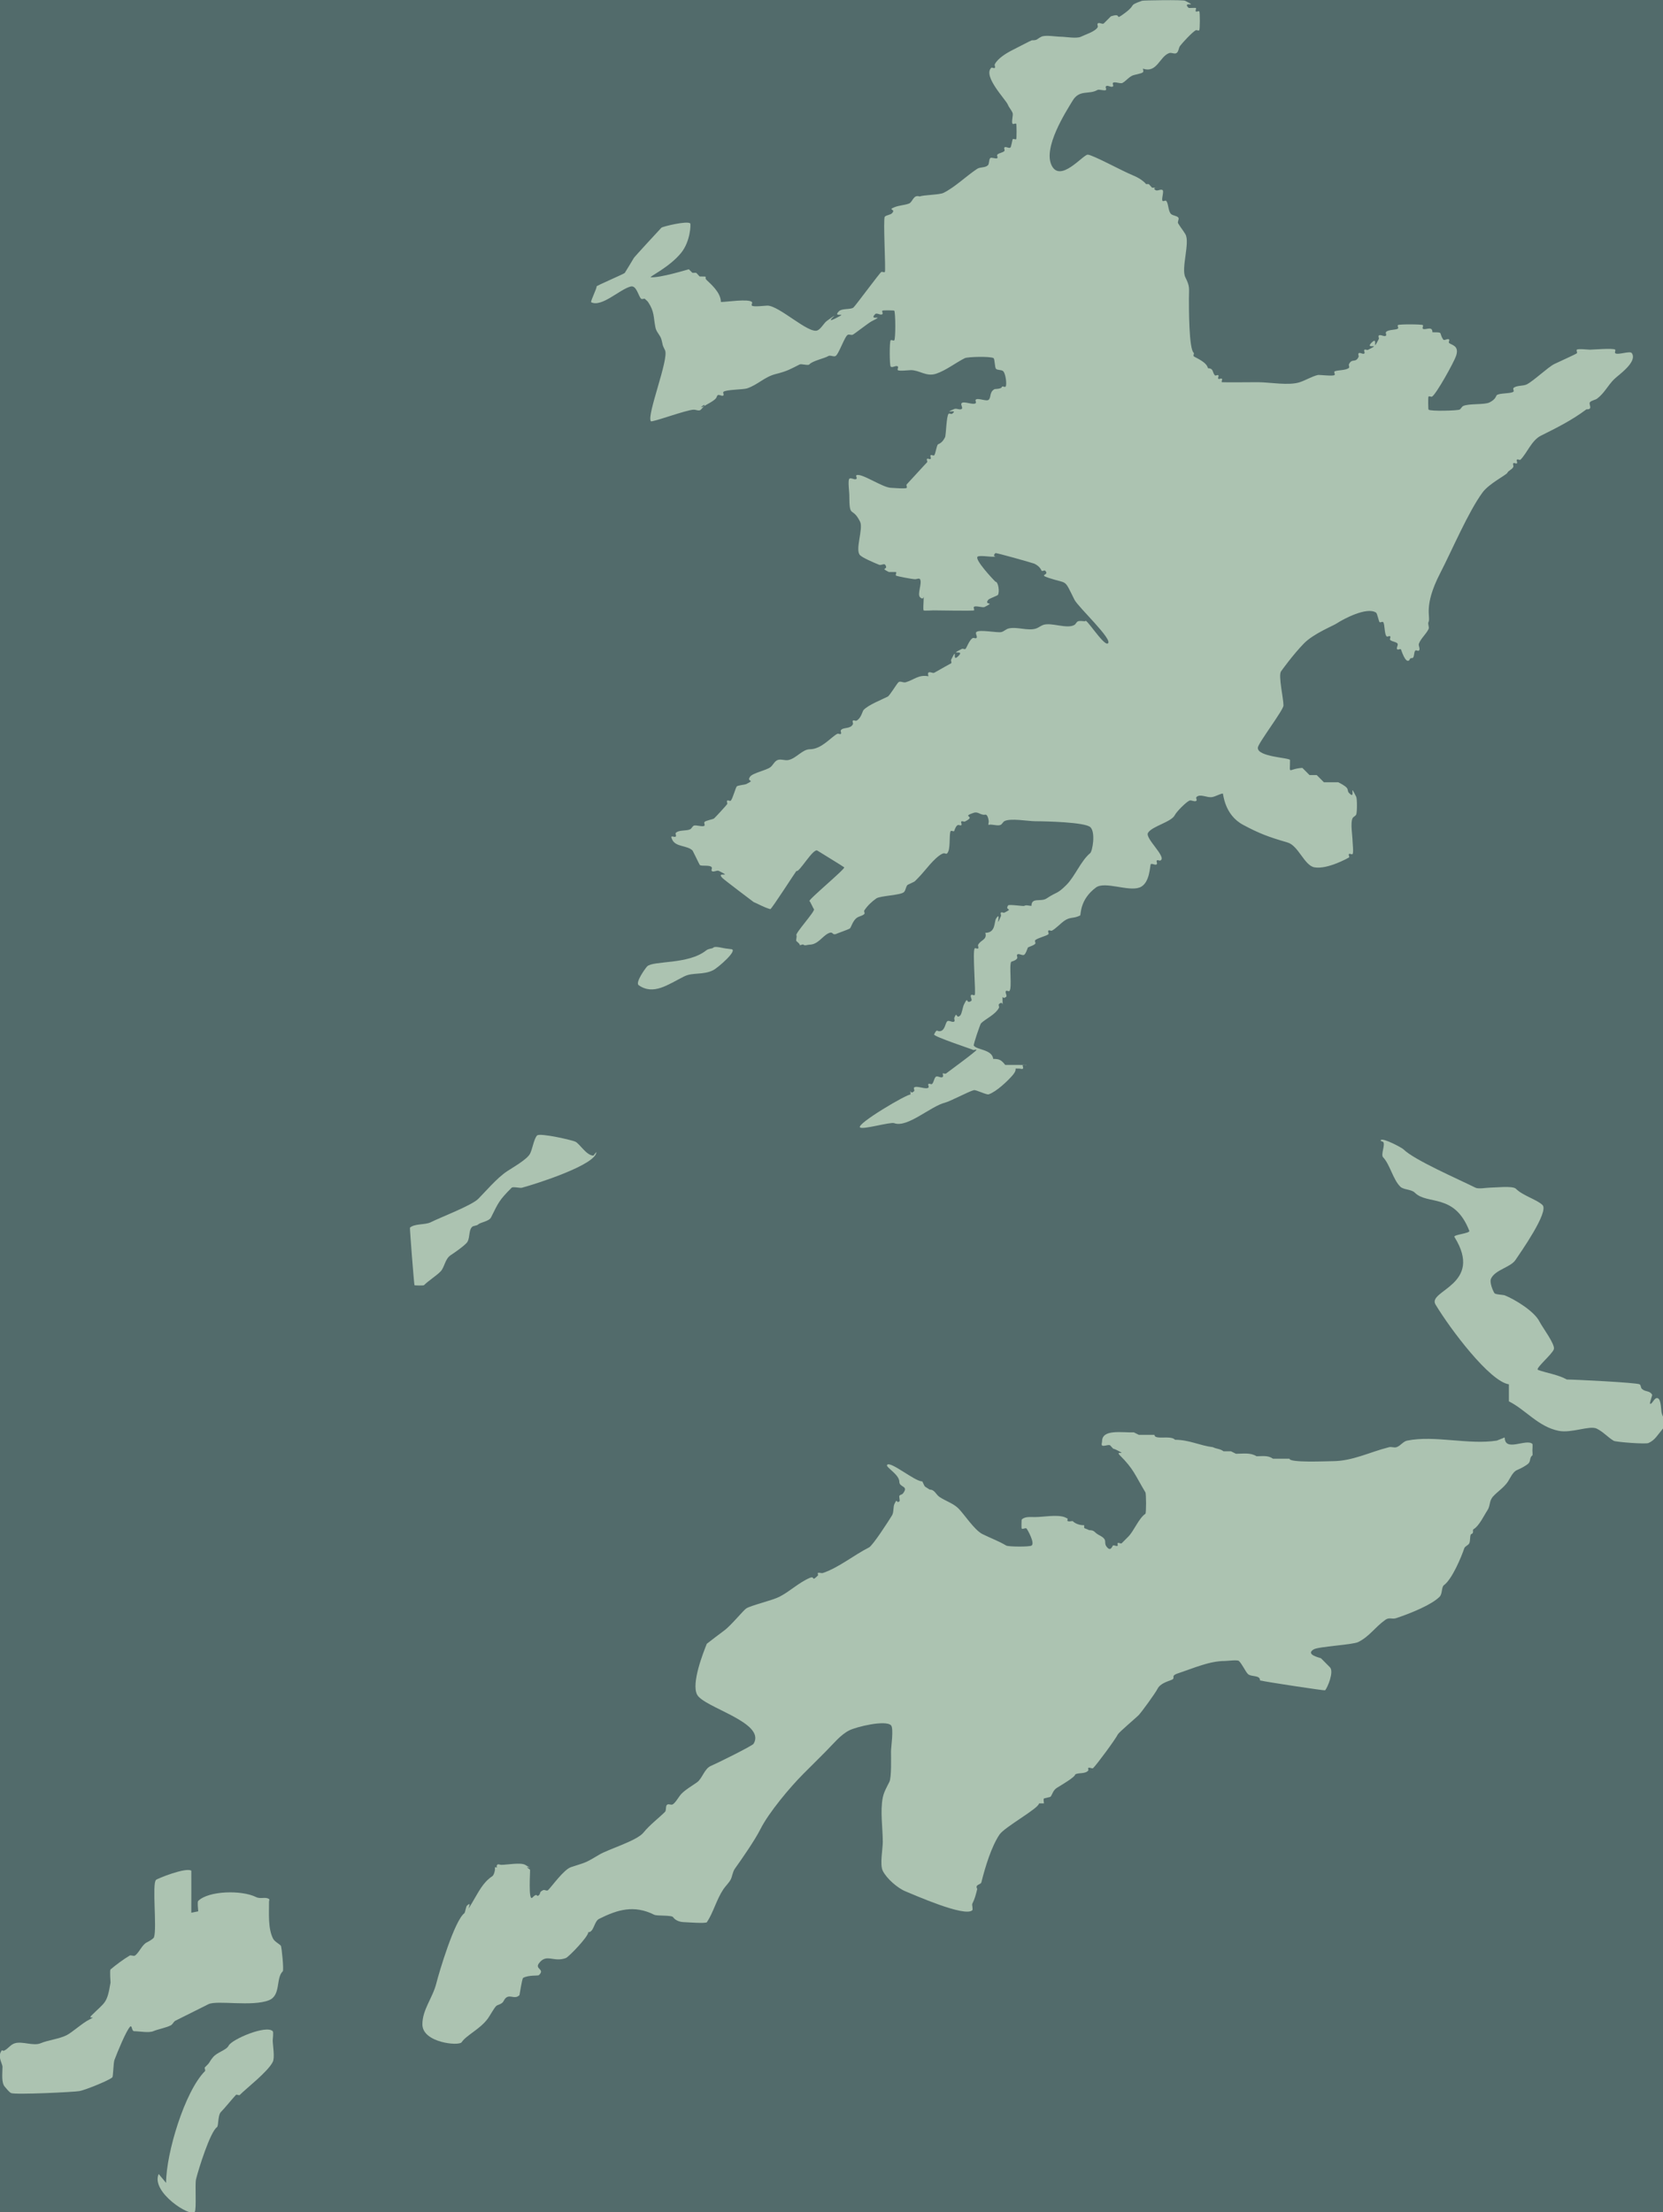 <?xml version="1.0" encoding="UTF-8" standalone="no"?>
<svg width="206px" height="274px" viewBox="0 0 206 274" version="1.1" xmlns="http://www.w3.org/2000/svg" xmlns:xlink="http://www.w3.org/1999/xlink" xmlns:sketch="http://www.bohemiancoding.com/sketch/ns">
    <!-- Generator: Sketch 3.1.1 (8761) - http://www.bohemiancoding.com/sketch -->
    <title>大陳 2</title>
    <desc>Created with Sketch.</desc>
    <defs></defs>
    <g id="web" stroke="none" stroke-width="1" fill="none" fill-rule="evenodd" sketch:type="MSPage">
        <g id="Mobile-Portrait" sketch:type="MSArtboardGroup" transform="translate(-61, -781)">
            <rect id="Rectangle-2" fill="#526B6B" sketch:type="MSShapeGroup" x="0" y="568" width="320" height="1444"></rect>
            <g id="大陳-2" sketch:type="MSLayerGroup" transform="translate(61, 781)" fill="#ACC3B1">
                <path d="M185.414,178.434 C181.932,178.984 177.733,177.749 174.312,178.434 C173.797,178.537 173.506,179.077 172.986,179.25 C172.696,179.346 172.365,179.175 172.068,179.25 C169.648,179.855 167.54,180.983 165.032,180.983 C164.341,180.983 159.73,181.203 159.73,180.677 C159.05,180.677 158.37,180.677 157.69,180.677 C157.066,180.231 156.371,180.372 155.65,180.372 C154.886,179.891 153.971,180.066 153.101,180.066 L152.489,179.76 C152.183,179.76 151.877,179.76 151.572,179.76 C151.101,179.421 150.73,179.491 150.246,179.25 C148.581,179.044 147.321,178.332 145.555,178.332 C145.022,177.724 143.006,178.403 143.006,177.72 L141.068,177.72 L140.457,177.415 C138.961,177.458 136.517,176.985 136.517,178.524 C136.517,178.694 136.397,178.914 136.517,179.034 C136.684,179.201 137.361,178.864 137.524,179.034 C138.211,179.748 137.569,179.212 138.417,179.645 C139.719,180.31 138.071,179.605 138.723,180.257 C140.452,181.986 140.576,182.664 141.885,184.846 C141.991,185.024 141.994,187.422 141.885,187.497 C141.031,188.091 140.478,189.617 139.755,190.34 C139.607,190.488 139.103,190.992 138.952,191.144 C138.832,191.264 138.536,191.002 138.442,191.144 C138.386,191.229 138.515,191.378 138.442,191.45 C138.301,191.591 137.984,191.308 137.843,191.45 C137.804,191.488 137.605,192.103 137.23,191.743 C136.495,191.038 137.454,190.804 136.122,190.124 C135.529,189.822 135.645,189.525 134.91,189.525 C134.207,189.173 134.299,189.446 134.299,188.912 C133.797,188.935 133.214,188.745 132.871,188.402 C132.667,188.402 132.443,188.49 132.259,188.402 C132.17,188.36 132.259,188.206 132.259,188.108 C132.123,188.041 131.995,187.953 131.85,187.906 C130.86,187.576 129.253,187.906 128.193,187.906 C127.627,187.906 126.953,187.819 126.561,188.211 C126.537,188.234 126.51,189.299 126.561,189.333 C126.73,189.446 127.025,189.192 127.172,189.333 C127.23,189.389 128.241,191.12 127.784,191.437 C127.531,191.613 124.896,191.586 124.648,191.437 C123.697,190.866 122.678,190.503 121.691,190.01 C120.707,189.517 119.428,187.542 118.734,186.848 C118.087,186.201 117.137,185.921 116.388,185.421 C115.921,185.109 115.796,184.503 115.164,184.503 C114.364,183.968 114.663,184.314 114.247,183.483 C113.381,183.546 110.267,180.897 109.886,181.444 C109.683,181.737 111.405,182.613 111.405,183.548 C111.405,184.2 112.427,184.041 112.003,184.759 C111.713,185.25 111.662,185.011 111.416,185.257 C111.332,185.341 111.516,185.892 111.416,185.959 C110.942,186.276 111.219,185.437 110.805,186.264 C110.619,186.634 110.739,187.293 110.499,187.692 C110.098,188.358 108.115,191.433 107.644,191.669 C105.839,192.571 103.872,194.184 101.933,194.83 C101.74,194.895 101.504,194.739 101.321,194.83 C101.23,194.875 101.393,195.063 101.321,195.135 C100.429,196.027 101.033,195.128 100.302,195.441 C98.941,196.024 97.792,197.154 96.528,197.787 C95.61,198.247 93.113,198.817 92.449,199.215 C92.114,199.416 90.512,201.386 89.696,201.968 C89.466,202.132 87.564,203.575 87.554,203.6 C87.117,204.693 85.625,208.448 86.343,209.884 C87.15,211.497 94.921,213.324 93.355,215.978 C93.196,216.248 88.642,218.488 88.077,218.719 C87.246,219.06 87.003,220.287 86.343,220.758 C85.673,221.237 85.002,221.589 84.406,222.186 C84.119,222.472 83.63,223.396 83.284,223.511 C83.091,223.575 82.855,223.42 82.673,223.511 C82.385,223.656 82.595,224.201 82.367,224.43 C81.651,225.145 80.454,226.056 79.716,226.979 C78.889,228.012 75.385,229.025 74.209,229.732 C72.322,230.864 72.534,230.664 70.742,231.261 C69.832,231.565 68.424,233.58 67.887,234.117 C67.743,234.261 67.457,234.025 67.275,234.117 C66.74,234.384 67.016,234.476 66.765,234.729 C66.43,235.065 66.621,234.334 65.949,235.035 C65.407,235.6 65.704,231.629 65.656,231.58 C64.535,230.766 66.526,231.847 65.056,230.98 C64.507,230.657 62.76,230.98 62.099,230.98 C61.929,230.98 61.683,230.839 61.589,230.98 C61.319,231.384 61.949,231.287 61.295,231.287 C61.385,231.563 61.186,232.253 60.99,232.383 C59.814,233.162 59.305,234.3 58.44,235.748 C57.493,237.332 58.682,235.201 57.829,236.054 C57.727,236.156 57.624,236.87 57.523,236.972 C56.294,237.895 54.388,244.304 54.055,245.639 C53.599,247.468 52.322,248.899 52.322,250.738 C52.322,253.022 56.852,253.448 57.18,252.957 C57.772,252.069 59.502,251.317 60.443,250 C60.737,249.589 61.18,248.753 61.462,248.47 C61.651,248.282 62.175,248.269 62.38,247.858 C62.961,246.692 63.657,247.81 64.349,247.118 C64.368,247.099 64.658,245.061 64.806,244.981 C65.511,244.599 66.642,244.756 66.765,244.638 C67.552,243.872 66.203,243.918 66.765,243.17 C67.709,241.912 68.564,243.098 70.092,242.526 C70.452,242.391 72.874,239.883 72.874,239.324 C73.574,239.338 73.58,237.988 74.209,237.673 C76.498,236.528 78.528,235.909 81.041,237.163 C81.392,237.338 83.197,237.185 83.386,237.469 C83.622,237.823 84.146,238.082 84.814,238.082 C85.021,238.082 87.434,238.281 87.567,238.082 C88.366,236.883 88.747,235.29 89.607,234.002 C89.873,233.604 90.313,233.2 90.524,232.778 C90.71,232.408 90.753,231.847 91.034,231.453 C91.938,230.188 93.532,227.886 94.196,226.559 C95.216,224.521 97.86,221.366 99.498,219.726 C100.492,218.731 101.344,217.879 102.353,216.871 C103.225,216 104.11,214.872 105.208,214.322 C106.104,213.873 109.688,213.013 110.371,213.697 C110.73,214.055 110.371,216.424 110.371,216.936 C110.371,217.727 110.446,220.153 110.168,220.709 C109.877,221.291 109.491,221.951 109.352,222.647 C109.015,224.33 109.352,226.423 109.352,228.153 C109.352,229.015 108.966,230.952 109.352,231.722 C109.851,232.717 111.227,233.888 112.183,234.271 C113.173,234.668 119.512,237.497 120.442,236.605 C120.547,236.504 120.377,235.933 120.442,235.801 C120.766,235.153 120.874,234.692 121.055,233.965 C120.723,233.396 121.486,233.461 121.564,233.15 C122.065,231.143 122.82,228.712 123.808,227.235 C124.44,226.291 128.702,223.974 128.702,223.372 L129.314,223.372 C129.314,223.168 129.223,222.943 129.314,222.76 C129.318,222.752 130.096,222.58 130.118,222.557 C130.363,222.301 130.407,221.763 130.933,221.435 C131.392,221.148 133.177,220.111 133.177,219.803 C133.527,219.516 134.424,219.774 134.808,219.294 C134.871,219.214 134.735,219.06 134.808,218.988 C134.952,218.843 135.276,219.132 135.42,218.988 C135.908,218.499 138.148,215.469 138.479,214.807 C138.593,214.58 140.771,212.718 141.028,212.461 C141.382,212.108 143.121,209.705 143.374,209.199 C143.711,208.524 144.554,208.297 145.107,208.076 C145.733,207.827 144.878,207.609 145.923,207.261 C147.926,206.593 149.824,205.731 151.736,205.731 C152.012,205.731 153.29,205.559 153.469,205.731 C153.864,206.11 154.272,207.032 154.578,207.338 C154.986,207.744 156.084,207.422 156.084,208.142 C156.902,208.336 164.082,209.422 164.139,209.365 C164.432,209.072 165.267,207.061 164.751,206.522 C164.414,206.171 164.006,205.781 163.641,205.401 C163.583,205.341 161.612,204.954 162.736,204.291 C163.34,203.935 167.553,203.731 168.243,203.386 C169.668,202.674 170.272,201.586 171.608,200.632 C172.095,200.285 172.444,200.593 172.934,200.429 C174.891,199.776 177.353,198.75 178.325,197.777 C178.677,197.425 178.553,196.644 178.835,196.362 C179.874,195.63 181.04,192.804 181.384,191.773 C181.476,191.5 181.868,191.42 181.997,191.162 C182.149,190.858 182.059,190.325 182.201,190.039 C182.65,189.895 182.362,189.572 182.506,189.428 C183.247,188.993 183.835,187.688 184.24,187.082 C184.643,186.478 184.435,185.921 184.954,185.35 C185.477,184.774 186.308,184.237 186.79,183.514 C187.059,183.108 187.391,182.3 187.911,182.086 C188.417,181.879 189.078,181.508 189.326,181.27 C189.641,180.968 189.435,180.533 189.824,180.263 C189.867,180.233 189.824,179.716 189.824,179.651 C189.824,179.581 189.872,178.895 189.824,178.848 C189.083,178.138 186.394,179.906 186.394,178.044 L185.414,178.434 Z" id="Path-1" sketch:type="MSShapeGroup"></path>
                <path d="M186.911,173.572 C188.987,174.615 190.556,176.72 193.08,177.225 C194.672,177.544 196.931,176.521 197.792,176.951 C198.618,177.364 199.164,178.023 199.896,178.46 C200.148,178.611 203.829,178.898 204.196,178.735 C205.007,178.374 205.305,177.761 205.842,177.134 C206.999,175.784 206.135,176.2 205.842,175.03 C205.749,174.657 205.774,173.394 205.385,173.2 C204.95,172.982 204.721,173.886 204.424,173.886 C204.261,173.886 204.706,172.832 204.653,172.743 C204.327,172.2 203.799,172.437 203.372,172.011 C203.228,171.866 203.281,171.554 203.098,171.462 C202.661,171.244 195.017,170.867 194.087,170.867 C193.005,170.261 191.523,170.053 190.519,169.678 C190.111,169.526 192.264,167.765 192.48,167.117 C192.676,166.529 191.037,164.369 190.696,163.686 C190.048,162.391 187.613,160.929 186.402,160.444 C186.209,160.366 185.251,160.356 185.121,160.17 C184.968,159.949 184.46,158.844 184.71,158.345 C185.259,157.249 187.122,156.974 187.729,156.059 C188.267,155.247 191.934,150.082 191.068,149.249 C190.363,148.57 188.644,148.106 187.78,147.242 C187.38,146.842 185.209,147.104 184.544,147.104 C184.103,147.104 183.158,147.304 182.76,147.104 C180.677,146.061 175.179,143.686 173.84,142.347 C173.649,142.156 171.35,140.922 171.056,141.204 C170.92,141.334 171.304,141.407 171.325,141.427 C171.645,141.748 171.01,143.009 171.325,143.337 C172.181,144.23 172.555,146.111 173.469,146.991 C173.87,147.376 174.828,147.298 175.253,147.723 C176.827,149.297 180.163,147.723 182.005,152.448 C182.132,152.776 179.983,152.92 180.163,153.209 C183.87,159.149 176.772,159.83 177.82,161.576 C179.646,164.621 184.544,171.122 186.911,171.462 L186.911,173.572 Z" id="Path-2" sketch:type="MSShapeGroup"></path>
                <path d="M23.698,236.909 C23.692,236.252 23.711,231.715 23.698,231.706 C23.049,231.255 19.489,232.674 19.322,232.849 C18.814,233.378 19.462,238.793 19.077,239.948 C19.014,240.135 18.468,240.446 18.179,240.591 C17.577,240.893 17.232,241.876 16.71,242.222 C16.557,242.324 16.215,242.127 16.057,242.222 C15.229,242.72 14.423,243.326 13.691,243.936 C13.579,244.029 13.694,245.549 13.691,245.568 C13.25,248.224 13.044,247.928 11.325,249.648 C10.818,250.154 12.097,249.628 11.08,250.138 C10.156,250.601 8.984,251.715 8.224,252.096 C7.319,252.549 5.93,252.694 5.042,253.075 C4.151,253.457 2.796,252.807 1.859,253.075 C1.297,253.236 1.041,253.729 0.554,253.973 C0.229,254.136 0.327,253.694 0.075,254.208 C-0.238,254.846 0.309,255.679 0.309,255.983 C0.309,256.835 0.133,258.007 0.636,258.512 C0.736,258.613 1.101,259.112 1.37,259.247 C1.843,259.483 9.265,259.121 9.856,259.002 C10.626,258.848 13.568,257.661 13.926,257.288 C14.013,257.197 14.053,255.479 14.171,255.167 C14.56,254.131 15.65,251.476 16.13,251.015 C16.358,250.795 16.3,251.587 16.619,251.587 C17.22,251.587 18.44,251.82 18.985,251.587 C19.559,251.34 20.609,251.154 21.169,250.853 C21.406,250.725 21.499,250.401 21.74,250.281 C23.022,249.639 24.441,248.929 25.82,248.241 C26.866,247.719 31.243,248.582 33.317,247.751 C34.828,247.146 34.14,245.014 35.03,244.161 C35.175,244.022 34.893,241.097 34.785,240.989 C34.507,240.711 34.008,240.485 33.816,240.101 C33.189,238.847 33.326,237.046 33.326,235.542 C33.326,235.433 33.416,235.277 33.326,235.215 C32.878,234.903 32.287,235.256 31.714,234.97 C29.939,234.084 25.82,234.183 24.554,235.45 C24.418,235.585 24.554,236.523 24.554,236.736 L23.698,236.909 Z" id="Path-3" sketch:type="MSShapeGroup"></path>
                <path d="M19.655,269.272 C18.651,271.527 23.633,274.68 24.123,273.975 C24.365,273.627 24.129,270.537 24.287,269.905 C24.607,268.618 26.039,264.052 26.878,263.469 C27.085,263.325 26.972,261.987 27.367,261.591 C27.852,261.105 28.781,259.942 29.224,259.48 C29.335,259.365 29.591,259.593 29.704,259.48 C30.579,258.604 33.158,256.626 33.784,255.4 C34.071,254.838 33.784,253.368 33.784,252.717 C33.784,252.536 33.9,251.701 33.784,251.585 C32.971,250.772 28.715,252.593 28.327,253.37 C28.033,253.957 26.894,254.172 26.369,254.829 C25.762,255.587 26.151,255.322 25.389,256.053 C25.273,256.164 25.501,256.42 25.389,256.533 C22.882,259.05 20.575,266.709 20.575,270.375 L19.655,269.272 Z" id="Path-4" sketch:type="MSShapeGroup"></path>
                <path d="M132.876,12.456 C133.733,11.048 134.892,11.765 135.957,11.137 C136.14,11.029 136.891,11.296 136.997,11.137 C137.08,11.014 136.895,10.799 136.997,10.693 C137.199,10.483 137.66,10.894 137.869,10.693 C137.972,10.594 137.766,10.364 137.869,10.265 C138.08,10.063 138.8,10.42 139.057,10.265 C139.522,9.987 139.762,9.615 140.244,9.374 C140.509,9.242 141.398,9.13 141.582,8.947 C141.687,8.841 141.582,8.649 141.582,8.501 C143.334,9.107 143.641,6.973 144.847,6.571 C145.129,6.477 145.491,6.736 145.738,6.571 C146.014,6.387 145.984,5.946 146.182,5.681 C146.452,5.322 147.641,4.021 148.114,3.751 C148.243,3.678 148.451,3.854 148.558,3.751 C148.64,3.672 148.659,1.511 148.558,1.411 C148.457,1.31 148.231,1.512 148.131,1.411 C148.03,1.31 148.233,1.082 148.131,0.983 C148.101,0.955 147.269,1.012 147.241,0.983 C146.322,0.065 148.643,1.014 146.795,0.094 C146.526,-0.04 141.63,0.035 141.468,0.094 C139.64,0.757 140.846,0.485 139.39,1.578 C137.835,2.745 139.189,1.497 137.608,2.024 C137.607,2.024 136.721,2.912 136.719,2.913 C136.513,3.037 136.161,2.728 135.976,2.913 C135.871,3.018 136.042,3.226 135.976,3.359 C135.704,3.903 134.406,4.293 133.897,4.548 C133.368,4.812 131.978,4.548 131.373,4.548 C130.795,4.548 129.495,4.3 128.998,4.548 C128.355,4.868 128.55,4.992 127.811,4.992 C127.746,4.992 125.921,5.946 125.454,6.18 C124.757,6.529 123.606,7.201 123.227,7.962 C123.16,8.095 123.332,8.302 123.227,8.407 C123.121,8.512 122.886,8.302 122.781,8.407 C121.736,9.452 124.596,12.343 124.841,12.955 C124.99,13.328 125.288,13.628 125.435,13.995 C125.539,14.255 125.245,15.14 125.435,15.33 C125.54,15.435 125.774,15.227 125.881,15.33 C125.936,15.383 125.944,17.198 125.881,17.242 C125.764,17.323 125.552,17.139 125.454,17.242 C125.389,17.309 125.274,18.204 125.156,18.282 C124.95,18.419 124.555,18.078 124.413,18.282 C124.332,18.399 124.516,18.611 124.413,18.709 C124.18,18.933 123.767,18.928 123.54,19.155 C123.44,19.256 123.641,19.482 123.54,19.582 C123.395,19.728 122.813,19.437 122.667,19.582 C122.47,19.779 122.569,20.276 122.372,20.472 C122.039,20.804 121.426,20.657 121.035,20.918 C119.612,21.866 118.321,23.166 116.878,23.888 C116.376,24.138 114.528,24.128 113.91,24.333 C113.103,24.064 113.08,25.054 112.572,25.223 C111.918,25.442 111.404,25.424 110.791,25.669 C109.871,26.037 111.044,25.862 110.494,26.412 C110.268,26.637 109.836,26.616 109.604,26.839 C109.368,27.067 109.754,33.596 109.604,33.695 C109.48,33.777 109.282,33.612 109.159,33.695 C108.939,33.841 105.892,37.98 105.704,38.105 C105.313,38.366 104.296,38.178 103.922,38.551 C102.995,39.475 105.344,38.507 103.477,39.441 C101.747,40.306 104.745,38.088 102.438,39.738 C102.044,40.02 101.699,40.747 101.25,40.927 C100.146,41.369 96.52,37.853 95.054,37.853 C94.763,37.853 93.337,38.048 93.142,37.853 C93.037,37.748 93.247,37.512 93.142,37.407 C92.71,36.975 89.999,37.407 89.301,37.407 C89.292,36.19 87.953,35.105 87.536,34.689 C87.11,34.263 87.944,34.243 86.663,34.243 C86.114,33.692 86.429,33.797 85.774,33.797 L85.328,33.353 C84.939,33.453 81.812,34.415 80.62,34.346 C80.289,34.328 82.914,33.13 84.383,31.307 C85.53,29.884 85.591,27.749 85.495,27.665 C85.102,27.325 82.088,28.054 81.931,28.205 C81.828,28.304 78.58,31.824 78.517,31.951 C78.427,32.131 77.499,33.624 77.396,33.797 C77.318,33.93 73.807,35.408 73.891,35.488 C73.998,35.591 73.098,37.372 73.231,37.438 C74.535,38.09 76.738,35.851 78.119,35.488 C78.844,35.298 79.071,36.668 79.408,36.992 C79.515,37.095 79.704,36.992 79.852,36.992 C80.001,37.141 80.181,37.263 80.298,37.438 C81.077,38.605 80.932,39.267 81.189,40.555 C81.313,41.172 81.767,41.463 81.931,42.039 C82.169,42.878 81.951,42.526 82.376,43.376 C82.904,44.431 80.09,51.409 80.62,52.172 C80.75,52.358 85.046,50.745 85.941,50.745 C86.231,50.745 86.611,50.955 86.812,50.745 C88.327,49.165 85.371,51.426 88.001,49.853 C88.96,49.28 88.681,49.182 88.89,48.964 C89.057,48.789 89.477,49.162 89.615,48.964 C89.696,48.847 89.514,48.637 89.615,48.536 C89.9,48.251 92.085,48.257 92.53,48.109 C93.876,47.66 94.709,46.673 96.094,46.328 C97.545,45.966 97.918,45.712 99.062,45.139 C99.27,45.035 100.106,45.312 100.251,45.139 C100.618,44.699 102.205,44.363 102.581,44.113 C102.828,43.948 103.19,44.207 103.472,44.113 C103.87,43.981 104.635,41.632 105.021,41.467 C105.203,41.389 105.425,41.524 105.615,41.467 C105.77,41.42 107.602,39.979 107.97,39.795 C109.828,38.864 107.491,39.829 108.416,38.904 C108.626,38.694 109.093,39.11 109.307,38.904 C109.41,38.805 109.206,38.577 109.307,38.477 C109.365,38.418 110.749,38.442 110.773,38.477 C110.938,38.713 110.955,41.978 110.773,42.153 C110.666,42.255 110.432,42.047 110.327,42.153 C110.166,42.313 110.189,45.262 110.327,45.4 C110.538,45.609 111.008,45.189 111.219,45.4 C111.324,45.505 111.116,45.738 111.219,45.845 C111.359,45.991 112.588,45.845 112.833,45.845 C113.913,45.845 114.745,46.693 115.951,46.291 C117.19,45.878 118.378,44.93 119.514,44.361 C119.854,44.191 122.704,44.112 123.078,44.361 C123.222,44.457 123.222,45.533 123.375,45.68 C123.591,45.888 124.048,45.768 124.265,45.975 C124.592,46.289 124.745,47.705 124.562,47.889 C124.457,47.994 124.24,47.806 124.116,47.889 C124.113,48.188 123.231,48.184 123.227,48.186 C122.536,48.53 122.807,49.165 122.484,49.503 C122.22,49.778 121.144,49.238 120.868,49.503 C120.765,49.602 120.968,49.83 120.868,49.93 C120.575,50.223 119.423,49.643 119.123,49.93 C118.949,50.097 119.324,50.521 119.123,50.655 C118.876,50.82 118.508,50.544 118.232,50.655 C116.517,51.341 118.888,50.586 117.935,51.249 C117.818,51.33 117.608,51.148 117.507,51.249 C117.222,51.535 117.198,53.895 117.063,54.164 C116.671,54.948 116.271,54.957 116.172,55.055 C116.023,55.203 115.874,56.243 115.726,56.391 C115.621,56.496 115.385,56.286 115.28,56.391 C115.175,56.496 115.385,56.731 115.28,56.837 C115.176,56.941 114.943,56.734 114.836,56.837 C114.734,56.935 114.939,57.165 114.836,57.264 C114.606,57.485 112.54,59.773 112.317,59.996 C112.216,60.097 112.398,60.307 112.317,60.424 C112.214,60.571 110.595,60.424 110.387,60.424 C109.365,60.424 106.712,58.551 106.095,58.86 C105.962,58.926 106.2,59.201 106.095,59.306 C105.885,59.516 105.414,59.096 105.204,59.306 C105.011,59.498 105.204,60.933 105.204,61.235 C105.204,64.391 105.544,62.616 106.539,64.614 C106.971,65.481 105.878,68.11 106.539,68.771 C106.856,69.088 108.178,69.665 108.915,69.96 C109.145,70.052 109.52,69.754 109.658,69.96 C110.121,70.653 108.895,70.244 110.103,70.85 C110.106,70.851 110.992,70.848 110.993,70.85 C111.098,70.955 110.888,71.19 110.993,71.295 C111.064,71.366 112.982,71.741 113.369,71.741 C113.567,71.741 113.853,71.576 113.963,71.741 C114.266,72.195 113.587,73.592 113.963,73.968 C114.557,74.562 114.409,73.228 114.409,74.412 C114.409,74.522 114.337,75.528 114.409,75.601 C114.48,75.672 115.487,75.601 115.596,75.601 C116.146,75.601 120.555,75.686 120.644,75.601 C120.747,75.502 120.541,75.272 120.644,75.173 C120.861,74.965 121.703,75.312 121.98,75.173 C123.4,74.463 121.81,75.05 122.425,74.282 C122.533,74.147 123.553,73.778 123.612,73.689 C123.847,73.335 123.665,72.055 123.317,72.055 C122.968,71.729 120.724,69.322 121.09,68.956 C121.275,68.771 122.556,68.956 122.853,68.956 C124.041,68.956 122.704,69.105 123.298,68.511 C123.375,68.434 128.009,69.757 128.138,69.821 C128.889,70.196 128.979,70.647 129.028,70.694 C129.135,70.797 129.369,70.589 129.474,70.694 C130.067,71.288 128.531,71.123 129.919,71.584 C132.319,72.381 131.755,71.59 133.096,74.282 C133.55,75.192 137.999,79.317 137.218,79.707 C136.678,79.977 134.433,76.35 134.433,76.955 C134.136,76.955 133.824,76.861 133.542,76.955 C133.342,77.021 133.276,77.292 133.096,77.4 C132.181,77.949 130.26,77.059 129.236,77.4 C128.921,77.505 128.66,77.741 128.345,77.846 C127.321,78.188 125.982,77.584 124.931,77.846 C124.609,77.926 124.362,78.21 124.04,78.29 C123.553,78.411 121.29,77.926 120.941,78.29 C120.77,78.469 121.147,78.896 120.941,79.033 C120.818,79.115 120.628,78.966 120.495,79.033 C120.084,79.238 119.75,80.224 119.604,80.37 C119.499,80.475 119.291,80.304 119.158,80.37 C117.316,81.29 119.632,80.342 118.714,81.26 C117.792,82.182 118.75,79.851 117.823,81.706 C117.756,81.839 117.928,82.046 117.823,82.151 C117.816,82.158 116.171,83.065 115.744,83.32 C115.539,83.443 115.185,83.136 115.001,83.32 C114.896,83.425 115.001,83.617 115.001,83.766 C113.789,83.526 113.236,84.207 112.182,84.509 C111.896,84.59 111.501,84.299 111.29,84.509 C111.028,84.77 110.215,86.16 109.955,86.29 C109.205,86.665 107.63,87.277 106.985,87.922 C106.827,88.08 106.685,88.964 106.095,89.26 C105.962,89.326 105.755,89.155 105.649,89.26 C105.545,89.364 105.716,89.571 105.649,89.704 C105.331,90.339 104.437,90.036 104.164,90.447 C104.081,90.57 104.269,90.787 104.164,90.892 C104.059,90.997 103.852,90.826 103.72,90.892 C102.961,91.272 101.775,92.804 100.322,92.804 C99.392,92.804 98.635,93.944 97.65,94.141 C97.213,94.228 96.728,93.976 96.314,94.141 C95.924,94.297 95.759,94.779 95.423,95.031 C94.891,95.43 93.22,95.739 92.9,96.219 C92.441,96.909 93.656,96.508 92.455,97.109 C92.255,97.209 91.408,97.264 91.266,97.406 C91.133,97.539 90.746,98.957 90.525,99.169 C90.417,99.272 90.186,99.066 90.079,99.169 C89.976,99.268 90.144,99.47 90.079,99.597 C90.024,99.705 88.544,101.314 88.446,101.38 C88.259,101.504 87.385,101.633 87.258,101.824 C87.175,101.947 87.36,102.162 87.258,102.269 C87.065,102.47 86.198,102.141 85.941,102.269 C85.753,102.363 85.683,102.621 85.495,102.715 C85.021,102.952 84.111,102.763 83.714,103.161 C83.609,103.265 83.816,103.498 83.714,103.605 C83.526,103.8 82.904,103.268 83.286,104.032 C83.734,104.929 85.135,104.694 85.792,105.351 C85.829,105.388 86.645,107.095 86.682,107.132 C86.893,107.344 87.933,107.078 88.167,107.429 C88.25,107.553 88.063,107.77 88.167,107.875 C88.377,108.085 88.792,107.743 89.057,107.875 C90.915,108.804 88.582,107.844 89.503,108.765 C89.729,108.991 93.344,111.729 93.363,111.735 C93.698,111.847 94.621,112.395 95.423,112.608 C95.552,112.642 98.635,107.857 98.653,107.875 C98.951,108.174 100.735,105.013 101.25,105.356 C101.373,105.438 104.467,107.327 104.574,107.429 C104.749,107.597 100.068,111.476 100.269,111.61 C100.393,111.692 100.722,112.503 100.827,112.608 C101.037,112.818 98.447,115.637 98.653,115.852 C98.752,115.955 98.552,116.462 98.653,116.563 C98.754,116.663 99.062,116.883 99.062,117.025 C99.062,117.173 99.421,116.902 99.526,117.007 C99.702,117.182 100.021,117.007 100.269,117.007 C101.306,117.007 101.85,115.982 102.581,115.618 C103.312,115.253 102.987,115.976 103.72,115.618 C103.853,115.553 105.18,115.097 105.285,114.992 C105.451,114.826 105.634,114.017 106.175,113.657 C106.451,113.472 106.831,113.446 107.066,113.211 C107.171,113.106 106.984,112.889 107.066,112.765 C107.454,112.183 107.977,111.682 108.55,111.281 C109.038,110.94 111.575,110.896 111.978,110.493 C112.213,110.258 112.189,109.837 112.424,109.603 C113.499,109.065 113.083,109.391 113.761,108.712 C114.599,107.872 115.685,106.264 116.729,105.742 C117.148,105.533 117.227,106.043 117.472,105.446 C117.735,104.808 117.563,103.155 117.769,102.94 C117.868,102.838 118.08,103.022 118.197,102.94 C118.345,102.495 118.455,102.292 118.642,102.198 C118.775,102.131 118.982,102.302 119.086,102.198 C119.191,102.092 118.981,101.857 119.086,101.752 C119.192,101.647 119.399,101.818 119.532,101.752 C121.057,100.99 118.927,101.24 120.626,100.673 C121.189,100.485 121.474,101.019 122.056,100.902 C122.265,100.86 122.43,101.29 122.474,101.68 C122.499,101.897 122.361,102.2 122.474,102.166 C122.872,102.046 123.585,102.353 123.958,102.166 C124.146,102.072 124.224,101.828 124.404,101.72 C125.105,101.3 127.393,101.72 128.247,101.72 C129.507,101.72 134.445,101.832 135.077,102.463 C135.732,103.119 135.326,105.438 135.043,105.671 C133.897,106.615 133.154,108.553 132.104,109.603 C130.91,110.797 130.971,110.397 129.645,111.281 C128.934,111.755 127.768,111.099 127.768,112.204 C127.471,112.204 127.132,112.051 126.878,112.204 C126.765,112.271 124.984,111.984 124.878,112.144 C124.42,112.834 125.629,112.437 124.432,113.035 C124.299,113.102 124.093,112.932 123.986,113.035 C123.883,113.134 124.04,113.331 123.986,113.463 C123.193,115.396 124.13,112.652 123.392,113.76 C123.125,114.16 123.38,115.541 122.056,115.541 C122.311,116.422 121.475,116.404 121.165,117.025 C121.098,117.158 121.268,117.364 121.165,117.471 C121.066,117.574 120.836,117.368 120.737,117.471 C120.441,117.78 120.915,123.125 120.737,123.244 C120.614,123.326 120.398,123.139 120.293,123.244 C120.119,123.418 120.499,123.848 120.293,123.985 C119.602,124.446 120.003,123.228 119.402,124.431 C119.267,124.7 119.143,125.58 118.956,125.766 C118.41,126.311 118.579,125.149 118.215,126.063 C118.16,126.201 118.32,126.404 118.215,126.509 C118.005,126.719 117.534,126.299 117.324,126.509 C117.105,126.728 117.062,127.494 116.599,127.679 C116.024,127.909 116.145,127.25 115.708,128.123 C115.582,128.374 120.407,129.954 120.526,130.036 C120.643,130.118 120.854,129.934 120.953,130.036 C121.054,130.142 117.306,132.861 117.221,132.942 C117.114,133.045 116.925,132.942 116.777,132.942 C116.777,133.091 116.882,133.283 116.777,133.388 C116.571,133.594 116.106,133.178 115.904,133.388 C115.687,133.613 115.68,134.047 115.458,134.26 C115.351,134.362 115.117,134.155 115.012,134.26 C114.907,134.365 115.117,134.6 115.012,134.705 C114.716,135.002 113.528,134.409 113.231,134.705 C113.126,134.81 113.336,135.046 113.231,135.151 C112.643,135.739 112.785,134.439 112.785,135.578 C112.464,135.428 105.973,139.256 106.539,139.65 C106.953,139.937 110.291,138.937 110.773,139.118 C112.395,139.726 115.27,137.024 117.063,136.575 C117.707,136.414 119.982,135.191 120.626,135.03 C120.914,134.957 122.192,135.638 122.474,135.544 C123.431,135.225 124.83,133.873 125.377,133.248 C126.273,132.225 125.319,132.357 126.267,132.357 C126.415,132.357 126.607,132.462 126.712,132.357 C126.817,132.252 126.607,132.016 126.712,131.911 C126.817,131.806 127.051,132.014 127.158,131.911 C127.167,131.902 125.268,131.898 124.517,131.898 C124.023,131.274 123.777,131.157 123.033,131.157 C122.888,129.967 121.003,130.056 120.626,129.51 C120.545,129.394 121.423,126.846 121.517,126.751 C122.055,126.21 123.322,125.664 123.744,124.821 C123.81,124.689 123.639,124.482 123.744,124.377 C124.337,123.785 124.188,125.12 124.188,123.931 C124.188,122.926 124.04,123.886 124.615,123.486 C124.819,123.344 124.444,122.922 124.615,122.743 C124.714,122.64 124.944,122.845 125.043,122.743 C125.392,122.38 124.978,119.555 125.262,119.128 C125.708,118.98 125.911,118.871 126.005,118.684 C126.072,118.551 125.9,118.343 126.005,118.238 C126.215,118.028 126.687,118.448 126.897,118.238 C127.131,118.003 127.193,117.644 127.341,117.346 C127.638,117.198 127.997,117.135 128.232,116.901 C128.337,116.796 128.127,116.561 128.232,116.457 C128.507,116.182 129.656,115.923 129.865,115.714 C129.97,115.609 129.76,115.373 129.865,115.268 C129.97,115.163 130.178,115.334 130.311,115.268 C130.746,115.051 131.381,114.377 131.795,114.081 C132.593,113.51 132.93,113.827 133.802,113.391 C133.91,113.337 133.711,111.444 135.756,109.929 C136.854,109.116 139.729,110.448 141.153,109.929 C142.501,109.439 142.427,107.078 142.562,107.024 C142.791,106.932 143.167,107.23 143.304,107.024 C143.387,106.901 143.2,106.684 143.304,106.58 C143.41,106.475 143.617,106.646 143.75,106.58 C144.574,106.167 141.799,103.835 142.204,103.161 C142.708,102.321 145.091,101.837 145.531,100.955 C145.747,100.525 146.883,99.389 147.313,99.174 C147.578,99.041 147.994,99.384 148.204,99.174 C148.309,99.069 148.099,98.834 148.204,98.729 C148.658,98.273 149.499,98.829 150.134,98.729 C150.598,98.655 151.007,98.36 151.469,98.283 C151.546,98.27 151.625,100.902 153.988,102.166 C155.974,103.228 157.053,103.64 159.496,104.353 C160.847,104.747 161.577,107.22 162.832,107.429 C164.465,107.702 166.991,106.273 167.098,106.211 C167.222,106.14 166.996,105.882 167.098,105.783 C167.206,105.681 167.437,105.886 167.544,105.783 C167.69,105.643 167.544,104.412 167.544,104.167 C167.544,103.581 167.256,101.924 167.544,101.348 C167.638,101.16 167.896,101.09 167.99,100.902 C168.119,100.644 168.127,98.949 167.99,98.675 C166.99,96.675 168.062,99.215 167.117,98.229 C166.729,97.825 167.398,97.7 165.78,96.894 C165.779,96.894 163.999,96.894 163.998,96.894 C163.404,96.3 163.701,96.597 163.109,96.002 L162.217,96.002 C161.92,95.705 161.623,95.408 161.326,95.111 C159.475,95.225 159.799,96.08 159.799,94.141 C159.799,93.843 155.677,93.766 155.815,92.588 C155.883,92.007 158.987,87.94 158.987,87.386 C158.987,86.484 158.339,83.741 158.672,83.177 C158.73,83.079 160.18,81.075 161.511,79.707 C162.709,78.476 165.111,77.531 165.578,77.22 C166.362,76.697 169.332,75.105 170.459,75.884 C170.609,75.988 170.788,76.954 170.886,77.053 C170.991,77.158 171.227,76.948 171.332,77.053 C171.554,77.275 171.47,78.528 171.759,78.818 C171.864,78.923 172.1,78.713 172.205,78.818 C172.31,78.922 172.1,79.157 172.205,79.262 C172.425,79.481 172.875,79.469 173.095,79.689 C173.27,79.864 172.889,80.295 173.095,80.432 C173.218,80.514 173.436,80.327 173.541,80.432 C173.562,80.453 174.092,82.255 174.579,81.767 C174.703,81.39 174.92,81.577 175.025,81.472 C175.223,81.274 175.124,80.779 175.322,80.58 C175.427,80.475 175.66,80.683 175.768,80.58 C175.978,80.379 175.659,79.978 175.768,79.707 C176.03,79.05 176.636,78.565 176.955,77.926 C177.087,77.66 176.821,77.3 176.955,77.035 C177.26,76.425 176.26,75.139 178.397,70.998 C179.85,68.184 181.891,63.377 183.654,60.985 C184.45,59.905 186.584,58.834 186.717,58.568 C186.874,58.255 187.33,58.15 187.46,57.825 C187.515,57.687 187.355,57.485 187.46,57.381 C187.565,57.276 187.801,57.486 187.906,57.381 C188.011,57.276 187.801,57.04 187.906,56.935 C188.01,56.83 188.245,57.04 188.35,56.935 C189.167,56.116 189.721,54.542 190.874,53.965 C192.767,53.019 194.678,52.081 196.517,50.7 C197.397,50.743 196.726,50.043 196.961,49.808 C197.196,49.573 197.586,49.562 197.852,49.363 C198.722,48.711 199.176,47.74 199.93,46.987 C200.478,46.44 202.872,44.84 202.139,43.74 C201.917,43.407 200.38,44.029 200.079,43.74 C199.976,43.642 200.16,43.43 200.079,43.313 C199.925,43.091 197.171,43.313 196.961,43.313 C196.75,43.313 195.477,43.163 195.328,43.313 C195.223,43.418 195.431,43.651 195.328,43.759 C195.234,43.857 192.808,44.953 192.525,45.094 C191.757,45.478 189.944,47.202 189.111,47.618 C188.686,47.831 187.825,47.717 187.478,48.064 C187.374,48.169 187.583,48.403 187.478,48.508 C187.203,48.782 185.694,48.659 185.4,48.954 C185.301,49.053 185.293,49.453 184.509,49.845 C183.871,50.164 181.911,49.957 181.243,50.291 C181.056,50.385 180.985,50.641 180.797,50.735 C180.541,50.863 177.189,50.97 176.955,50.735 C176.911,50.691 176.884,49.191 176.955,49.121 C177.06,49.016 177.277,49.203 177.4,49.121 C177.944,48.758 180.091,44.899 180.37,44.072 C180.805,42.786 179.771,42.739 179.497,42.476 C179.394,42.378 179.598,42.15 179.497,42.049 C179.326,41.878 178.906,42.25 178.773,42.049 C178.179,41.158 178.873,41.158 177.437,41.158 C177.455,40.276 176.502,40.965 176.248,40.712 C176.143,40.607 176.353,40.371 176.248,40.266 C176.136,40.153 173.291,40.142 173.167,40.266 C173.066,40.367 173.269,40.595 173.167,40.693 C172.955,40.897 171.925,40.791 171.683,41.139 C171.601,41.256 171.785,41.468 171.683,41.567 C171.468,41.772 171.006,41.361 170.791,41.567 C170.688,41.665 170.856,41.867 170.791,41.994 C169.831,43.881 170.848,41.493 169.901,42.44 C168.979,43.362 171.311,42.404 169.456,43.331 C169.323,43.398 169.115,43.226 169.01,43.331 C168.905,43.436 169.112,43.669 169.01,43.775 C168.842,43.949 168.419,43.574 168.285,43.775 C168.203,43.899 168.352,44.088 168.285,44.221 C167.893,45.009 167.492,44.325 167.098,45.112 C167.032,45.245 167.203,45.453 167.098,45.558 C166.758,45.899 165.695,45.813 165.317,46.002 C165.184,46.069 165.422,46.343 165.317,46.448 C165.135,46.63 163.423,46.402 163.239,46.448 C162.469,46.641 161.766,47.088 161.012,47.339 C159.648,47.794 157.262,47.339 155.815,47.339 C155.576,47.339 151.396,47.373 151.361,47.339 C151.258,47.241 151.464,47.011 151.361,46.912 C151.254,46.809 151.022,47.015 150.915,46.912 C150.812,46.813 151.016,46.585 150.915,46.485 C150.814,46.384 150.586,46.587 150.488,46.485 C150.167,46.151 150.354,45.612 149.633,45.612 C149.476,44.812 148.026,44.284 147.87,44.127 C147.77,44.027 147.952,43.817 147.87,43.7 C147.259,43.229 147.276,38.047 147.276,37.019 C147.276,35.651 147.427,35.54 146.832,34.346 C146.279,33.237 147.441,30.016 146.832,29.003 C146.504,28.457 146.268,28.212 145.94,27.665 C145.817,27.459 146.126,27.108 145.94,26.923 C145.72,26.702 145.27,26.715 145.049,26.495 C144.689,26.136 144.75,25.162 144.456,24.881 C144.349,24.778 144.116,24.986 144.011,24.881 C143.829,24.699 144.219,23.69 144.011,23.545 C143.772,23.379 143.38,23.707 143.137,23.545 C142.478,23.106 144.185,23.248 142.71,23.248 C142.194,22.732 142.475,22.803 141.967,22.803 C141.967,22.803 141.541,22.203 140.27,21.688 C138.999,21.173 135.319,19.157 134.737,19.157 C134.154,19.157 131.349,22.691 130.266,20.486 C129.183,18.282 132.019,13.863 132.876,12.456 Z" id="Path-5" sketch:type="MSShapeGroup"></path>
                <path d="M73.511,143.132 C72.639,143.132 71.838,141.69 71.267,141.405 C70.902,141.223 66.88,140.292 66.532,140.64 C66.147,141.025 65.965,142.285 65.665,142.884 C65.305,143.603 63.56,144.576 62.81,145.076 C61.532,145.928 60.14,147.593 59.241,148.492 C58.414,149.318 54.566,150.78 53.333,151.398 C52.678,151.726 51.321,151.545 50.783,152.061 C50.74,152.102 51.295,159.14 51.344,159.187 C51.391,159.232 52.463,159.241 52.517,159.187 C53.053,158.65 54.024,158.035 54.556,157.504 C55.084,156.977 55.095,155.955 55.831,155.465 C56.436,155.061 57.256,154.499 57.769,153.986 C58.277,153.477 57.993,152.45 58.482,151.959 C58.636,151.804 59.062,151.838 59.247,151.653 C59.504,151.396 60.577,151.288 60.827,150.786 C61.766,148.902 61.838,148.654 63.377,147.115 C63.551,146.941 64.394,147.185 64.651,147.115 C66.529,146.603 73.874,144.257 73.874,142.686 L73.511,143.132 Z" id="Path-6" sketch:type="MSShapeGroup"></path>
                <path d="M89.913,117.482 C89.702,117.477 88.599,117.147 88.383,117.361 C88.199,117.545 87.797,117.458 87.464,117.725 C85.252,119.496 80.903,118.96 80.164,119.699 C79.983,119.88 78.647,121.703 79.119,122.031 C80.957,123.31 82.722,121.954 84.758,120.936 C85.819,120.406 87.087,120.798 88.343,120.169 C88.938,119.871 91.604,117.558 90.514,117.558 L89.913,117.482 Z" id="Path-7" sketch:type="MSShapeGroup"></path>
            </g>
        </g>
    </g>
</svg>